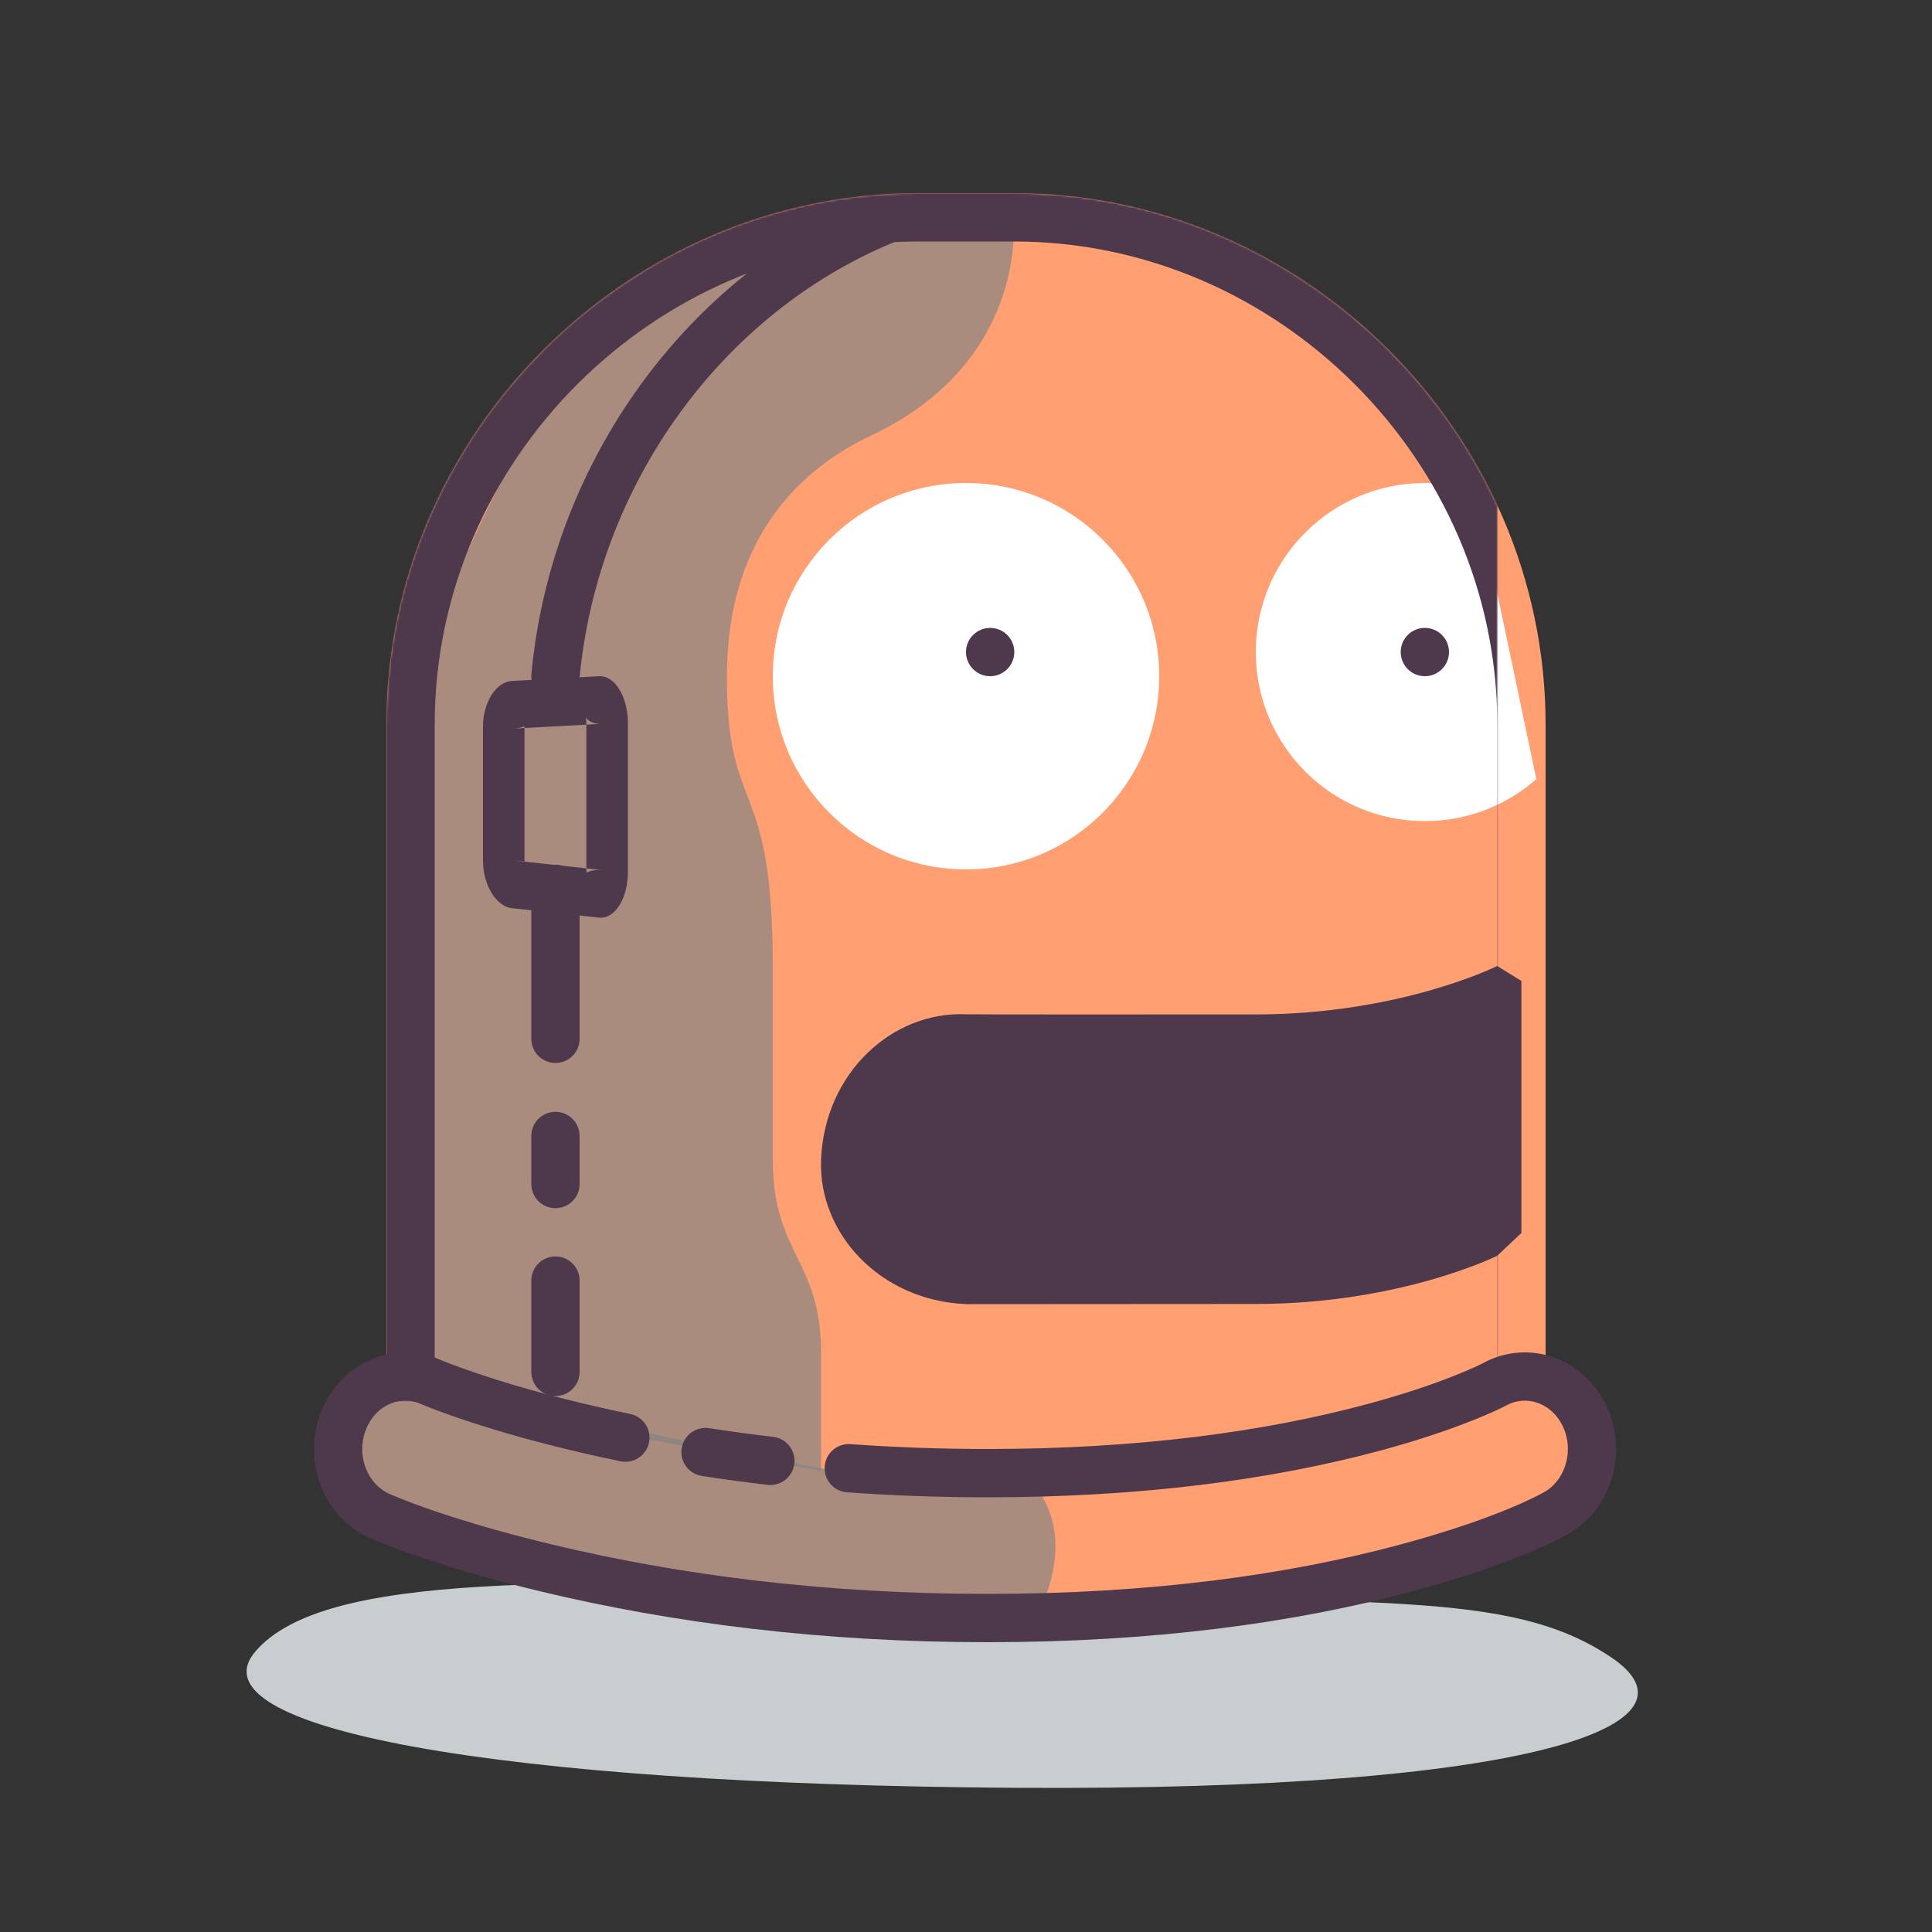 <?xml version="1.0" encoding="UTF-8" standalone="no"?>
<svg width="960px" height="960px" viewBox="0 0 960 960" version="1.1" xmlns="http://www.w3.org/2000/svg" xmlns:xlink="http://www.w3.org/1999/xlink">
    <rect x="0" y="0" width="960" height="960" fill="#333333" stroke="none"/>
    <!-- Generator: Sketch 39.1 (31720) - http://www.bohemiancoding.com/sketch -->
    <title>bot-avatar</title>
    <desc>Created with Sketch.</desc>
    <defs>
        <path d="M24,600 L24,264 C24,119.223 144.354,0 288,0 L336,0 C479.658,0 600,119.217 600,264 L600,600" id="path-1"></path>
        <mask id="mask-2" maskContentUnits="userSpaceOnUse" maskUnits="objectBoundingBox" x="0" y="0" width="576" height="600" fill="white">
            <use xlink:href="#path-1"></use>
        </mask>
        <path d="M312,336 C365.019,336 408,293.019 408,240 C408,186.981 365.019,144 312,144 C258.981,144 216,186.981 216,240 C216,293.019 258.981,336 312,336 Z" id="path-3"></path>
        <mask id="mask-4" maskContentUnits="userSpaceOnUse" maskUnits="objectBoundingBox" x="0" y="0" width="192" height="192" fill="white">
            <use xlink:href="#path-3"></use>
        </mask>
        <path d="M565.279,147.87 C557.301,145.356 548.809,144 540,144 C493.608,144 456,181.608 456,228 C456,274.392 493.608,312 540,312 L540,312 C561.224,312 580.61,304.128 595.397,291.146" id="path-5"></path>
        <mask id="mask-6" maskContentUnits="userSpaceOnUse" maskUnits="objectBoundingBox" x="0" y="0" width="139.397" height="168" fill="white">
            <use xlink:href="#path-5"></use>
        </mask>
    </defs>
    <g id="Illustrations-app" stroke="none" stroke-width="1" fill="none" fill-rule="evenodd">
        <g id="bot-avatar">
            <path d="M506.757,887.039 C765.282,879.651 851.084,843.324 799.355,811.601 C747.626,779.879 683.773,790.341 478.323,790.341 C272.874,790.341 159.115,792.579 126.75,832.168 C94.384,871.757 248.231,894.428 506.757,887.039 Z" id="Shadow" fill="#C8CDCF" transform="translate(468.098, 838.558) rotate(2) translate(-468.098, -838.558) "></path>
            <g id="Fill" transform="translate(169, 96)">
                <path d="M614.234,643.752 C595.304,677.614 460.463,709.562 310.121,709.562 C159.78,709.562 36.318,667.673 9.499,643.752 C-17.32,619.831 23,600 23,600 L23,264 C23,119.223 143.354,0 287,0 L335,0 C478.658,0 599,119.217 599,264 L599,600 C599,600 633.163,609.89 614.234,643.752 Z" id="Rectangle" fill="#FF9F72"></path>
                <path d="M311,336 C364.019,336 407,293.019 407,240 C407,186.981 364.019,144 311,144 C257.981,144 215,186.981 215,240 C215,293.019 257.981,336 311,336 Z" id="Oval" fill="#FFFFFF"></path>
                <path d="M564.279,147.87 C556.301,145.356 547.809,144 539,144 C492.608,144 455,181.608 455,228 C455,274.392 492.608,312 539,312 L539,312 C560.224,312 579.61,304.128 594.397,291.146" id="Oval" fill="#FFFFFF"></path>
                <path d="M39.454,240.061 C39.454,240.061 84.193,97.632 149.639,55.234 C215.086,12.837 334.589,16.66 334.589,16.66 C334.589,16.66 340.076,84.47 263.973,120.338 C231.662,135.566 192.196,168.499 192.196,240.061 C192.196,311.623 215,287.051 215,384.945 C215,408.913 215,432.309 215,480 C215,527.691 239,529.378 239,576.527 C239,623.676 239,634.89 239,634.89 L47,600 L39.454,240.061 Z" id="Rectangle-3" fill-opacity="0.696" fill="#858585"></path>
                <path d="M3.225,609.608 L34.467,590.269 C34.467,590.269 213.71,630.581 279.694,640.874 C289.155,642.35 311.617,634.597 343.952,640.874 C368.501,669.003 346.065,707.028 346.065,707.028 L162.585,699.019 L12.975,652.707 L3.225,609.608 Z" id="Rectangle-4" fill-opacity="0.696" fill="#858585"></path>
            </g>
            <g id="Stroke" transform="translate(168, 96)">
                <use id="Rectangle" stroke="#4D394B" mask="url(#mask-2)" stroke-width="48" stroke-linecap="round" stroke-linejoin="round" xlink:href="#path-1"></use>
                <path d="M130.855,263.679 L87.592,266.018 C91.918,265.662 92.625,264.525 92.625,265.075 L92.625,331.689 C92.625,332.63 92.411,332.272 88.049,331.658 L131.192,336.332 C124.857,335.869 123.375,338.265 123.375,337.179 L123.375,263.462 C123.375,261.733 123.058,260.478 122.896,260.207 C123.951,261.962 126.611,263.797 130.351,263.699 L130.855,263.679 Z M144,263.462 L144,337.179 C144,350.312 137.674,360.557 129.882,359.987 L86.118,355.257 C78.321,354.141 72,343.547 72,331.689 L72,265.075 C72,253.208 78.326,243.018 86.118,242.376 L129.882,240.003 C137.679,239.799 144,250.339 144,263.462 Z" id="Rectangle-2" fill="#4D394B"></path>
                <path d="M108,585.674 L108,540.319 M108,492.335 L108,468.453 M108,420.183 L108,345.671 M108,240 C117.455,139.041 181.887,50.576 270.901,13.564" id="Rectangle" stroke="#4D394B" stroke-width="24" stroke-linecap="round" stroke-linejoin="round"></path>
                <path d="M142.736,618.35 C134.382,616.629 126.178,614.797 118.126,612.862 C97.26,607.847 79,602.5 63.511,597.191 C54.488,594.098 48.558,591.784 45.886,590.62 C28.794,583.174 9.341,592.083 2.438,610.518 C-4.466,628.954 3.794,649.935 20.887,657.38 C36.301,664.095 64.298,673.691 103.608,683.138 C168.333,698.693 241.783,708 322.66,708 C403.761,708 473.343,698.633 531.446,682.919 C567.177,673.255 591.588,663.308 604.754,656.121 C621.202,647.143 627.788,625.484 619.464,607.744 C611.14,590.004 591.059,582.901 574.611,591.879 C572.917,592.804 568.5,594.909 561.347,597.824 C548.737,602.962 533.364,608.171 515.21,613.081 C462.387,627.367 398.258,636 322.66,636 C298.974,636 275.991,635.152 253.752,633.544 M214.786,629.881 C203.845,628.61 193.106,627.153 182.573,625.523" id="Line" stroke="#4D394B" stroke-width="24" stroke-linecap="round"></path>
                <use id="Oval" stroke="#4D394B" mask="url(#mask-4)" stroke-width="48" xlink:href="#path-3"></use>
                <use id="Oval" stroke="#4D394B" mask="url(#mask-6)" stroke-width="48" xlink:href="#path-5"></use>
                <circle id="Oval-2" fill="#4D394B" cx="540" cy="228" r="12"></circle>
                <circle id="Oval-2" fill="#4D394B" cx="324" cy="228" r="12"></circle>
                <path d="M456,408.064 C408,408.064 316.847,408.141 311.999,408 C275.316,406.383 241.746,437.226 239.999,480 C238.383,516.684 269.226,550.254 311.999,552 C311.611,552.048 384,551.972 456,551.936 C528,551.9 575.938,528 575.938,528 L587.972,516.675 L587.972,391.424 L575.938,384 C575.938,384 528,408 456,408.064 Z" id="Line" fill="#4D394B"></path>
            </g>
        </g>
    </g>
</svg>
